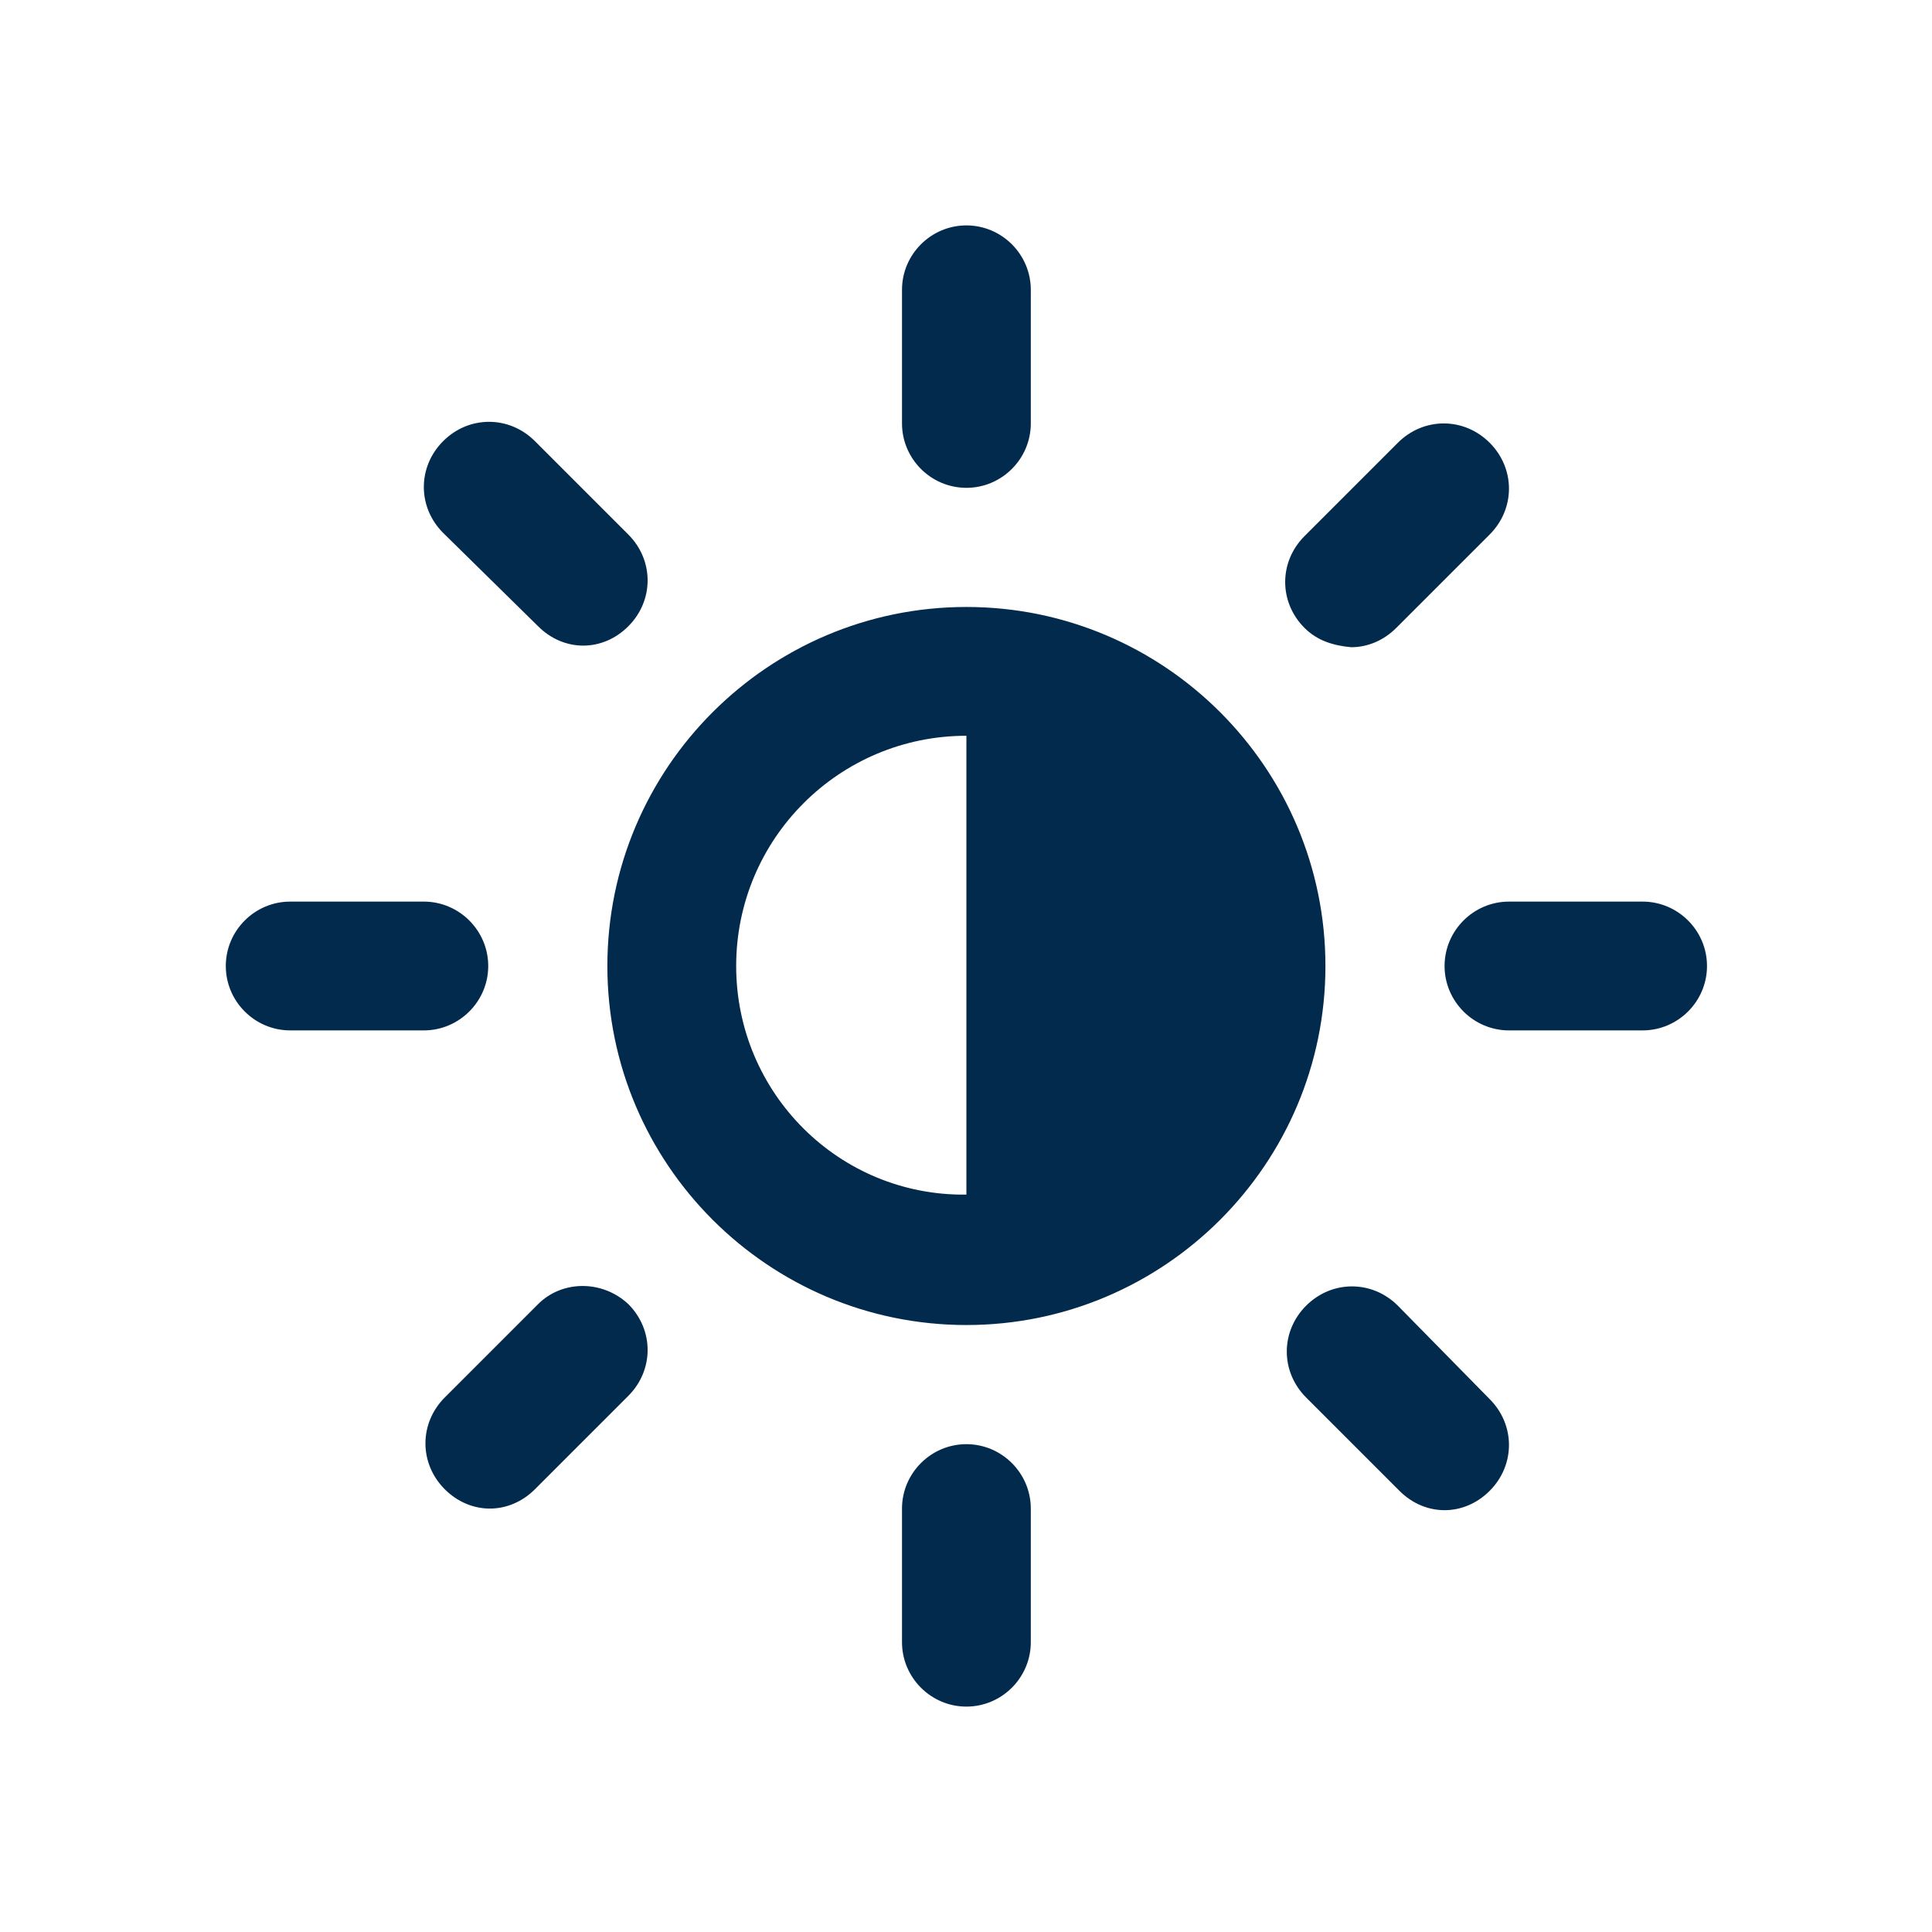 <svg width="24" height="24" viewBox="0 0 24 24" fill="none" xmlns="http://www.w3.org/2000/svg">
<path d="M12.005 7.54C9.545 7.54 7.545 9.54 7.545 12C7.545 14.46 9.545 16.46 12.005 16.46C14.465 16.46 16.465 14.46 16.465 12C16.465 9.54 14.465 7.54 12.005 7.54ZM9.145 12C9.145 10.42 10.425 9.14 12.005 9.14V14.84C10.425 14.86 9.145 13.58 9.145 12ZM11.205 5.26V3.6C11.205 3.16 11.565 2.8 12.005 2.8C12.445 2.8 12.805 3.16 12.805 3.6V5.26C12.805 5.7 12.445 6.06 12.005 6.06C11.565 6.06 11.205 5.7 11.205 5.26ZM21.205 12C21.205 12.44 20.845 12.8 20.405 12.8H18.745C18.305 12.8 17.945 12.44 17.945 12C17.945 11.56 18.305 11.2 18.745 11.2H20.405C20.845 11.2 21.205 11.56 21.205 12ZM12.805 18.74V20.4C12.805 20.84 12.445 21.2 12.005 21.2C11.565 21.2 11.205 20.84 11.205 20.4V18.74C11.205 18.3 11.565 17.94 12.005 17.94C12.445 17.94 12.805 18.3 12.805 18.74ZM5.265 12.8H3.605C3.165 12.8 2.805 12.44 2.805 12C2.805 11.56 3.165 11.2 3.605 11.2H5.265C5.705 11.2 6.065 11.56 6.065 12C6.065 12.44 5.705 12.8 5.265 12.8ZM16.205 7.8C15.885 7.48 15.885 6.98 16.205 6.66L17.365 5.5C17.685 5.18 18.185 5.18 18.505 5.5C18.825 5.82 18.825 6.32 18.505 6.64L17.345 7.8C17.185 7.96 16.985 8.04 16.785 8.04C16.565 8.02 16.365 7.96 16.205 7.8ZM18.505 17.38C18.825 17.7 18.825 18.2 18.505 18.52C18.345 18.68 18.145 18.76 17.945 18.76C17.745 18.76 17.545 18.68 17.385 18.52L16.225 17.36C15.905 17.04 15.905 16.54 16.225 16.22C16.545 15.9 17.045 15.9 17.365 16.22L18.505 17.38ZM7.805 16.2C8.125 16.52 8.125 17.02 7.805 17.34L6.645 18.5C6.485 18.66 6.285 18.74 6.085 18.74C5.885 18.74 5.685 18.66 5.525 18.5C5.205 18.18 5.205 17.68 5.525 17.36L6.685 16.2C6.985 15.9 7.485 15.9 7.805 16.2ZM5.505 6.62C5.185 6.3 5.185 5.8 5.505 5.48C5.825 5.16 6.325 5.16 6.645 5.48L7.805 6.64C8.125 6.96 8.125 7.46 7.805 7.78C7.645 7.94 7.445 8.02 7.245 8.02C7.045 8.02 6.845 7.94 6.685 7.78L5.505 6.62Z" fill="#022A4D"/>
</svg>
